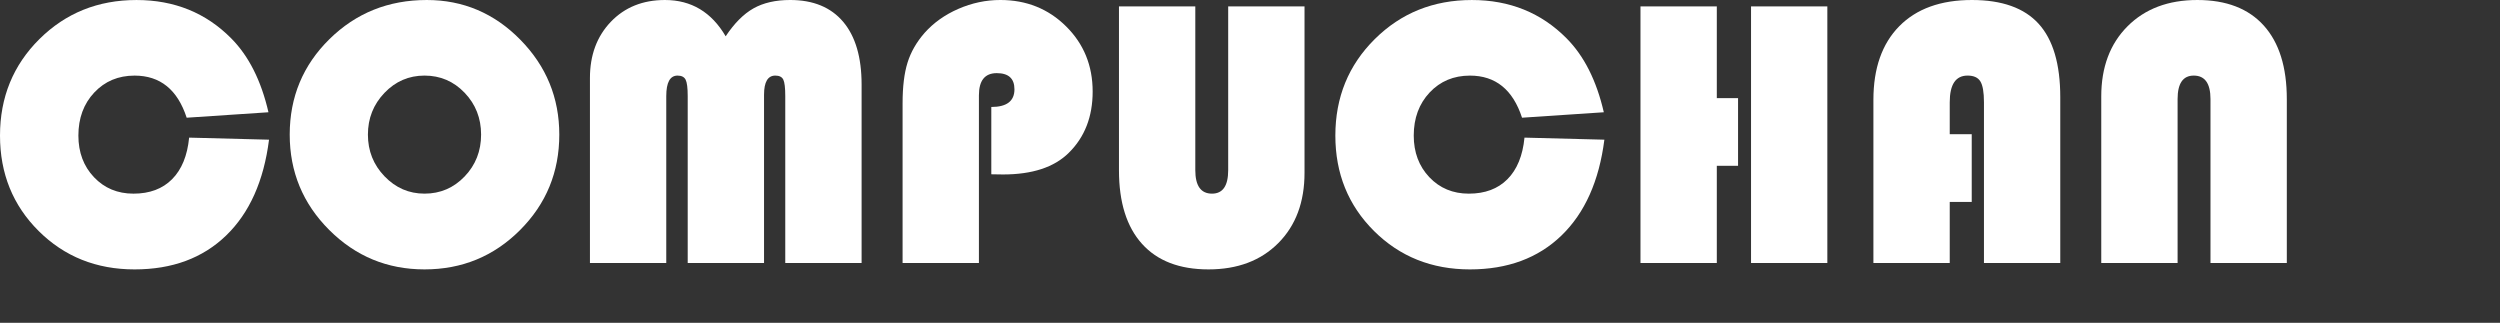 <?xml version="1.0" encoding="UTF-8" standalone="no"?>
<!-- Generator: Adobe Illustrator 16.0.3, SVG Export Plug-In . SVG Version: 6.00 Build 0)  -->

<svg
   xmlns:dc="http://purl.org/dc/elements/1.1/"
   xmlns:cc="http://creativecommons.org/ns#"
   xmlns:rdf="http://www.w3.org/1999/02/22-rdf-syntax-ns#"
   xmlns:svg="http://www.w3.org/2000/svg"
   xmlns="http://www.w3.org/2000/svg"
   xmlns:sodipodi="http://sodipodi.sourceforge.net/DTD/sodipodi-0.dtd"
   xmlns:inkscape="http://www.inkscape.org/namespaces/inkscape"
   version="1.1"
   id="Capa_1"
   x="0px"
   y="0px"
   width="577.06"
   height="74.509"
   viewBox="0 0 577.06 74.509"
   enable-background="new 0 0 960 560"
   xml:space="preserve"
   sodipodi:docname="whiteNombre.svg"
   inkscape:version="0.92.4 (5da689c313, 2019-01-14)"><rect x="0" y="0" width="577.06" height="74.509" fill="#333333" stroke="none"/><defs
   id="defs27" /><sodipodi:namedview
   pagecolor="#ffffff"
   bordercolor="#666666"
   borderopacity="1"
   objecttolerance="10"
   gridtolerance="10"
   guidetolerance="10"
   inkscape:pageopacity="0"
   inkscape:pageshadow="2"
   inkscape:window-width="1366"
   inkscape:window-height="705"
   id="namedview25"
   showgrid="false"
   fit-margin-top="0"
   fit-margin-left="0"
   fit-margin-right="0"
   fit-margin-bottom="0"
   inkscape:zoom="0.72708333"
   inkscape:cx="-20.515028"
   inkscape:cy="-0.83778434"
   inkscape:window-x="-8"
   inkscape:window-y="-8"
   inkscape:window-maximized="1"
   inkscape:current-layer="cNombre" />
<g
   id="cNombre"
   transform="translate(-224.346,-269.339)">
	<path
   d="m 268.001,301.106 18.443,0.475 c -1.215,9.548 -4.52,16.927 -9.917,22.131 -5.395,5.208 -12.433,7.811 -21.111,7.811 -8.823,0 -16.208,-2.955 -22.153,-8.87 -5.945,-5.919 -8.917,-13.259 -8.917,-22.023 0,-8.822 3.03,-16.245 9.09,-22.263 6.062,-6.015 13.532,-9.026 22.415,-9.026 8.737,0 16.027,2.951 21.869,8.853 4.05,4.079 6.915,9.766 8.594,17.056 l -18.878,1.258 c -2.111,-6.479 -6.118,-9.719 -12.02,-9.719 -3.761,0 -6.863,1.301 -9.309,3.902 -2.443,2.603 -3.667,5.917 -3.667,9.939 0,3.878 1.202,7.078 3.602,9.611 2.403,2.532 5.44,3.796 9.115,3.796 3.731,0 6.704,-1.111 8.915,-3.339 2.214,-2.229 3.524,-5.426 3.929,-9.592 z"
   id="c1"
   inkscape:connector-curvature="0"
   style="fill:#ffffff;fill-opacity:1" />
	<path
   d="m 322.852,269.34 c 8.388,0 15.587,3.053 21.588,9.158 6.001,6.104 9.004,13.407 9.004,21.912 0,8.651 -3.024,15.999 -9.068,22.044 -6.049,6.049 -13.395,9.068 -22.045,9.068 -8.591,0 -15.926,-3.036 -22.001,-9.11 -6.075,-6.075 -9.112,-13.409 -9.112,-22.002 0,-8.677 3.059,-16.026 9.176,-22.044 6.121,-6.015 13.605,-9.026 22.458,-9.026 z m -0.521,17.447 c -3.615,0 -6.699,1.331 -9.242,3.989 -2.546,2.662 -3.82,5.875 -3.82,9.634 0,3.762 1.279,6.975 3.842,9.634 2.559,2.661 5.631,3.992 9.22,3.992 3.645,0 6.733,-1.323 9.266,-3.969 2.53,-2.647 3.796,-5.867 3.796,-9.657 0,-3.787 -1.266,-7.007 -3.796,-9.654 -2.533,-2.648 -5.621,-3.969 -9.266,-3.969 z"
   id="o"
   inkscape:connector-curvature="0"
   style="fill:#ffffff;fill-opacity:1" />
	<path
   d="m 360.518,330.049 v -42.701 c 0,-5.291 1.607,-9.617 4.817,-12.973 3.21,-3.355 7.376,-5.035 12.498,-5.035 6.075,0 10.745,2.794 14.015,8.375 1.998,-3.007 4.139,-5.158 6.423,-6.443 2.284,-1.287 5.106,-1.933 8.462,-1.933 5.323,0 9.403,1.68 12.237,5.035 2.836,3.356 4.253,8.187 4.253,14.494 v 41.181 h -17.62 v -38.535 c 0,-1.908 -0.151,-3.172 -0.452,-3.796 -0.306,-0.62 -0.921,-0.931 -1.844,-0.931 -1.736,0 -2.605,1.474 -2.605,4.425 v 38.837 h -17.618 v -38.535 c 0,-1.879 -0.158,-3.137 -0.478,-3.773 -0.318,-0.635 -0.938,-0.953 -1.866,-0.953 -1.736,0 -2.605,1.576 -2.605,4.727 v 38.535 h -17.617 z"
   id="m"
   inkscape:connector-curvature="0"
   style="fill:#ffffff;fill-opacity:1" />
	<path
   d="m 453.163,309.568 v -15.536 c 3.559,0 5.341,-1.359 5.341,-4.079 0,-2.488 -1.361,-3.731 -4.083,-3.731 -2.748,0 -4.119,1.707 -4.119,5.12 v 38.707 h -17.619 v -36.886 c 0,-3.817 0.384,-6.948 1.15,-9.395 0.767,-2.444 2.076,-4.722 3.924,-6.834 2.085,-2.343 4.688,-4.192 7.813,-5.554 3.126,-1.36 6.351,-2.041 9.678,-2.041 6.015,0 11.074,2.025 15.167,6.078 4.094,4.049 6.141,9.069 6.141,15.058 0,5.813 -1.837,10.528 -5.515,14.144 -3.354,3.329 -8.418,4.992 -15.184,4.992 z"
   id="p"
   inkscape:connector-curvature="0"
   style="fill:#ffffff;fill-opacity:1" />
	<path
   d="m 525.461,270.817 v 38.403 c 0,6.769 -2.02,12.18 -6.054,16.229 -4.033,4.054 -9.412,6.074 -16.119,6.074 -6.684,0 -11.797,-1.964 -15.339,-5.897 -3.548,-3.937 -5.319,-9.591 -5.319,-16.969 v -37.839 h 17.619 v 37.795 c 0,3.618 1.285,5.424 3.86,5.424 2.489,0 3.732,-1.806 3.732,-5.424 v -37.795 h 17.62 z"
   id="u"
   inkscape:connector-curvature="0"
   style="fill:#ffffff;fill-opacity:1" />
	<path
   d="m 576.234,301.106 18.44,0.475 c -1.216,9.548 -4.52,16.927 -9.914,22.131 -5.394,5.208 -12.436,7.811 -21.112,7.811 -8.823,0 -16.206,-2.955 -22.151,-8.87 -5.944,-5.919 -8.92,-13.259 -8.92,-22.023 0,-8.822 3.03,-16.245 9.094,-22.263 6.058,-6.015 13.532,-9.026 22.415,-9.026 8.736,0 16.025,2.951 21.869,8.853 4.049,4.079 6.91,9.766 8.59,17.056 l -18.877,1.258 c -2.112,-6.479 -6.118,-9.719 -12.02,-9.719 -3.758,0 -6.863,1.301 -9.311,3.902 -2.439,2.603 -3.665,5.917 -3.665,9.939 0,3.878 1.203,7.078 3.602,9.611 2.402,2.532 5.442,3.796 9.113,3.796 3.732,0 6.707,-1.111 8.917,-3.339 2.213,-2.229 3.525,-5.426 3.93,-9.592 z"
   id="c2"
   inkscape:connector-curvature="0"
   style="fill:#ffffff;fill-opacity:1" />
	<path
   d="m 625.53,291.992 v 15.621 h -4.904 v 22.436 h -17.618 v -59.232 h 17.618 v 21.175 z m 20.61,-21.175 v 59.232 h -17.614 v -59.232 z"
   id="h"
   inkscape:connector-curvature="0"
   style="fill:#ffffff;fill-opacity:1" />
	<path
   d="m 679.467,300.323 v 15.623 h -5.075 v 14.103 h -17.619 v -37.666 c 0,-7.289 1.993,-12.954 5.966,-16.99 3.981,-4.034 9.569,-6.053 16.772,-6.053 6.944,0 12.079,1.831 15.405,5.491 3.327,3.658 4.99,9.307 4.99,16.944 v 38.273 h -17.614 v -37.101 c 0,-2.314 -0.276,-3.921 -0.827,-4.816 -0.55,-0.897 -1.532,-1.345 -2.953,-1.345 -2.748,0 -4.12,2.051 -4.12,6.161 v 7.375 h 5.075 z"
   id="a"
   inkscape:connector-curvature="0"
   style="fill:#ffffff;fill-opacity:1" />
	<path
   d="m 709.366,330.049 v -38.445 c 0,-6.741 2.019,-12.137 6.053,-16.186 4.039,-4.052 9.413,-6.078 16.124,-6.078 6.679,0 11.793,1.968 15.341,5.902 3.542,3.937 5.313,9.59 5.313,16.969 v 37.838 h -17.618 v -37.838 c 0,-3.618 -1.286,-5.424 -3.86,-5.424 -2.49,0 -3.732,1.806 -3.732,5.424 v 37.838 z"
   id="n"
   inkscape:connector-curvature="0"
   style="fill:#ffffff;fill-opacity:1" />
</g>
</svg>